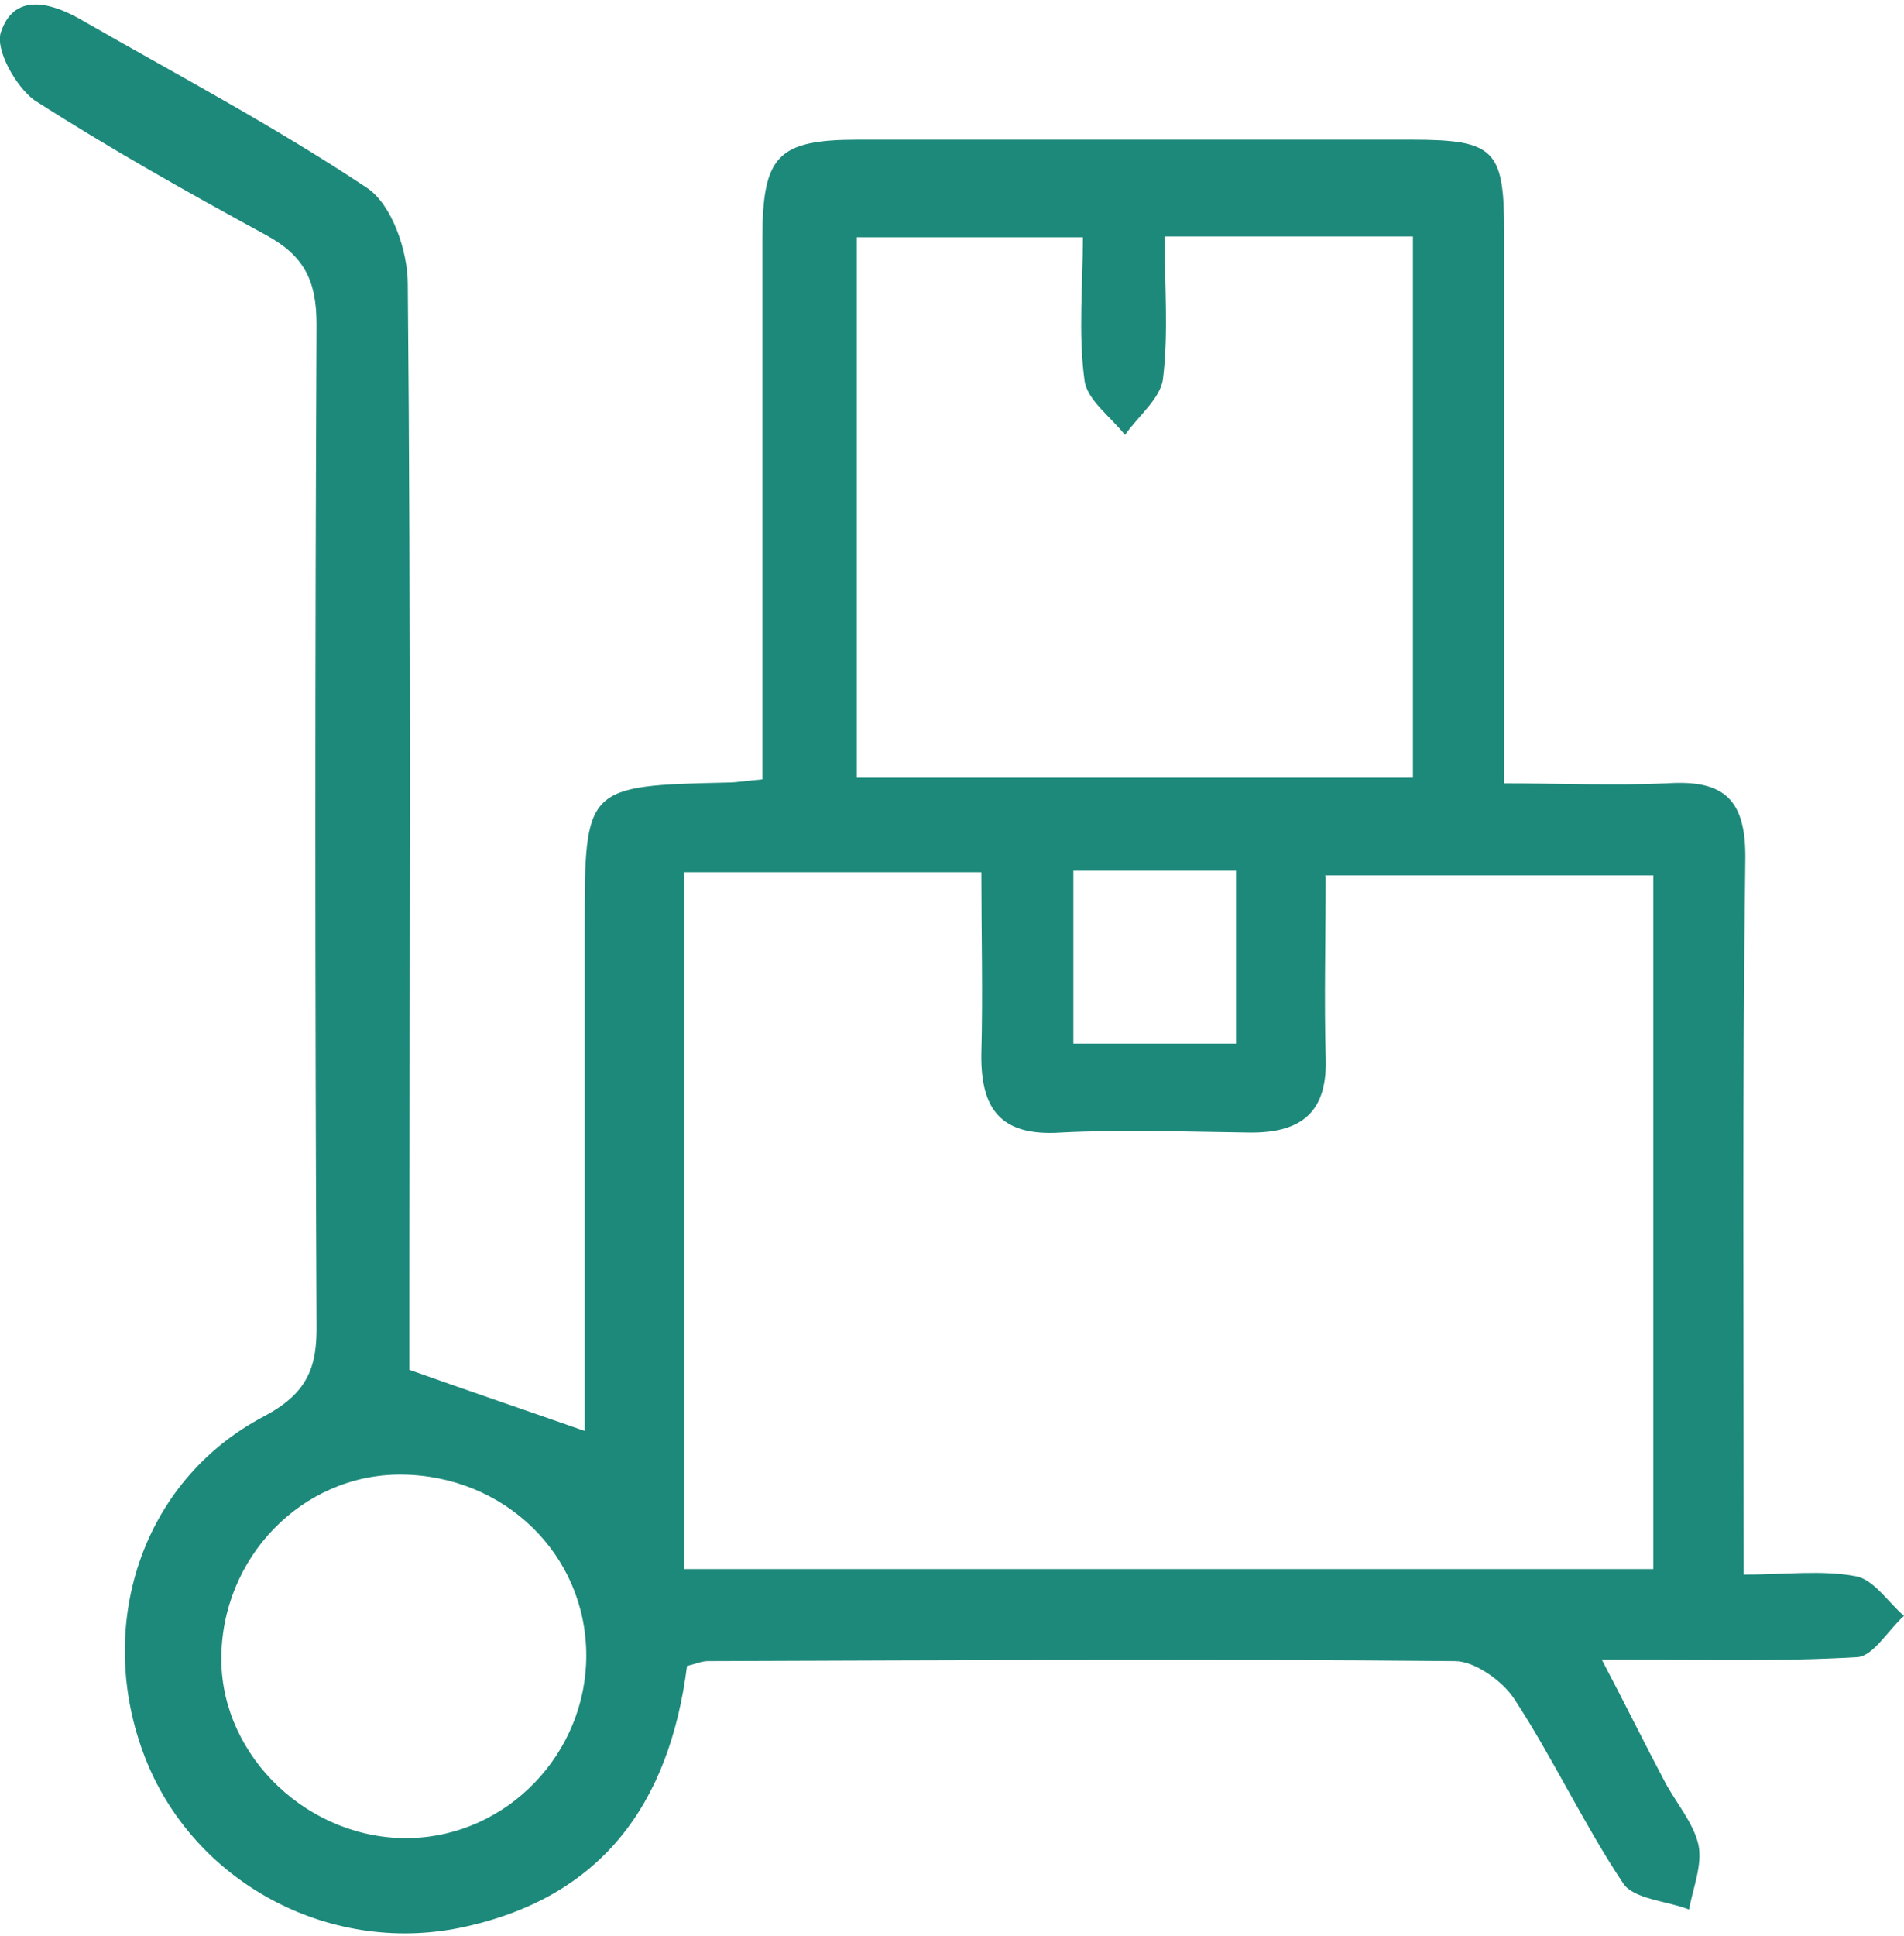 <?xml version="1.0" encoding="UTF-8"?>
<svg id="Layer_1" xmlns="http://www.w3.org/2000/svg" xmlns:xlink="http://www.w3.org/1999/xlink" viewBox="0 0 24 24.39">
  <defs>
    <style>
      .cls-1 {
        fill: #1d897a;
      }

      .cls-2 {
        fill: none;
      }

      .cls-3 {
        clip-path: url(#clippath);
      }
    </style>
    <clipPath id="clippath">
      <rect class="cls-2" width="24" height="24.39"/>
    </clipPath>
  </defs>
  <g class="cls-3">
    <path class="cls-1" d="M21.97,19.84c.53,0,.99-.06,1.42.02.23.04.41.33.61.5-.2.18-.39.51-.59.52-1.02.06-2.03.03-3.22.03.3.57.54,1.06.79,1.53.14.27.37.53.43.81.05.25-.07.54-.12.81-.28-.11-.7-.13-.83-.33-.5-.75-.88-1.57-1.37-2.32-.15-.23-.5-.48-.75-.48-3.14-.03-6.28-.01-9.42,0-.08,0-.16.04-.26.06-.22,1.73-1.07,2.93-2.86,3.3-1.67.34-3.36-.58-3.97-2.14-.64-1.64-.06-3.48,1.49-4.3.55-.29.68-.61.67-1.17-.02-4.2-.02-8.4,0-12.59,0-.56-.16-.87-.64-1.13-.99-.54-1.97-1.09-2.92-1.7C.2,1.09-.06.63.01.41.17-.08.61.02.99.23c1.22.7,2.47,1.36,3.64,2.14.31.21.51.79.51,1.21.04,4.23.02,8.45.02,12.68v1c.73.26,1.44.5,2.21.77v-6.36c0-1.76.01-1.77,1.8-1.81.11,0,.22-.02.44-.04v-.98c0-1.94,0-3.89,0-5.83,0-1.05.19-1.25,1.21-1.25,2.32,0,4.64,0,6.96,0,1.06,0,1.18.12,1.18,1.16v6.95c.71,0,1.38.03,2.05,0,.73-.05,1,.21.99.96-.04,2.96-.02,5.91-.02,9.01h0ZM16.71,11.04c0,.81-.02,1.54,0,2.27.03.7-.3.97-.97.96-.79-.01-1.58-.04-2.37,0-.76.05-1.01-.3-1-.99.02-.77,0-1.55,0-2.29h-3.75v8.78h12.22v-8.74h-4.14ZM10.8,9.8h7.01V2.98h-3.13c0,.62.05,1.21-.02,1.79-.03.25-.31.47-.48.71-.18-.23-.48-.44-.51-.69-.08-.59-.02-1.21-.02-1.8h-2.85v6.82ZM7.39,20.86c0-1.27-1.03-2.27-2.33-2.28-1.25-.01-2.28,1.05-2.27,2.34.01,1.23,1.12,2.27,2.38,2.24,1.23-.03,2.22-1.07,2.22-2.3ZM13.53,10.97v2.18h2.05v-2.18h-2.05Z"/>
  </g>
</svg>